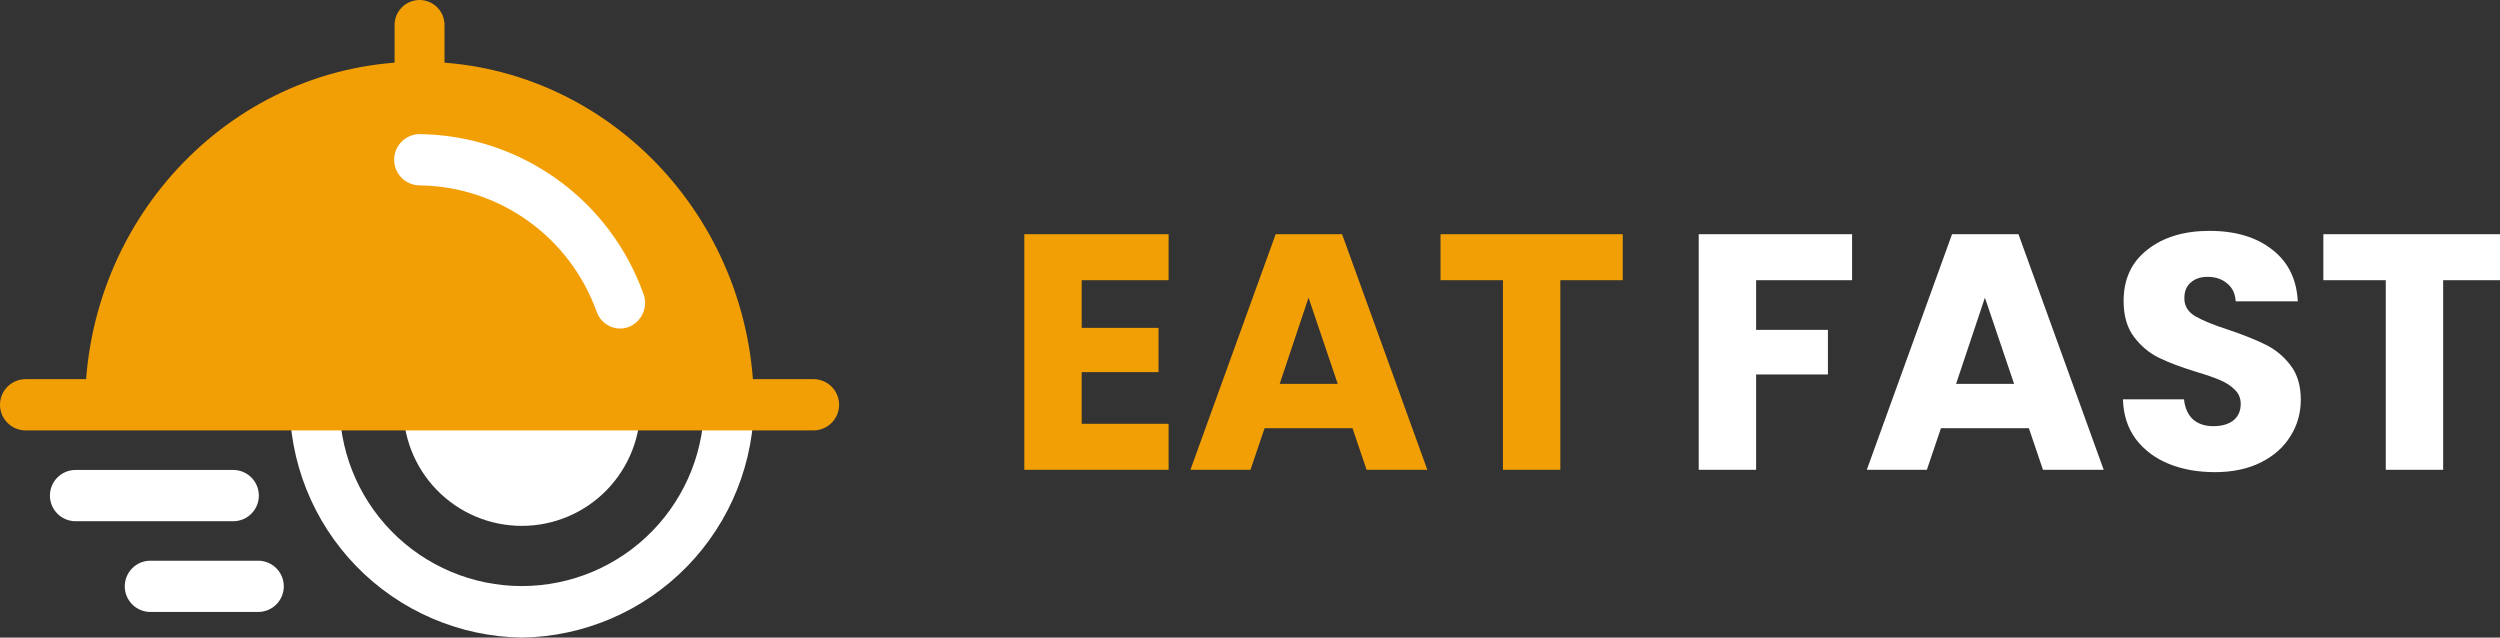 <svg width="149" height="38" viewBox="0 0 149 38" fill="none" xmlns="http://www.w3.org/2000/svg">
<rect x="0" y="0" width="149" height="38" fill="#333333" stroke="none"/>
<g clip-path="url(#clip0_4_39)">
<path d="M44.935 25.111H5.071V24.217C5.071 12.892 14.012 3.679 25.004 3.679C35.996 3.679 44.935 12.892 44.935 24.217V25.111Z" fill="#F29F05"/>
<path d="M36.958 19.582C36.651 19.58 36.353 19.483 36.104 19.305C35.854 19.127 35.666 18.877 35.564 18.588C34.782 16.399 33.349 14.503 31.457 13.155C29.564 11.807 27.304 11.071 24.981 11.048C24.582 11.037 24.204 10.872 23.926 10.587C23.648 10.301 23.492 9.919 23.492 9.52C23.492 9.122 23.648 8.739 23.926 8.454C24.204 8.168 24.582 8.003 24.981 7.993C27.916 8.023 30.772 8.952 33.162 10.656C35.553 12.359 37.364 14.755 38.351 17.52C38.49 17.897 38.477 18.313 38.313 18.681C38.15 19.048 37.849 19.337 37.476 19.486C37.31 19.549 37.135 19.582 36.958 19.582Z" fill="white"/>
<path d="M31.1 38C27.382 37.945 23.837 36.419 21.243 33.755C18.649 31.091 17.218 27.507 17.263 23.789H20.238C20.201 25.238 20.455 26.68 20.984 28.03C21.513 29.38 22.308 30.611 23.32 31.649C24.332 32.687 25.542 33.512 26.878 34.076C28.214 34.639 29.649 34.929 31.099 34.929C32.549 34.929 33.985 34.639 35.321 34.076C36.657 33.512 37.867 32.687 38.879 31.649C39.891 30.611 40.685 29.38 41.215 28.03C41.744 26.68 41.998 25.238 41.961 23.789H44.936C44.981 27.506 43.549 31.09 40.956 33.754C38.362 36.418 34.818 37.945 31.1 38Z" fill="white"/>
<path d="M38.16 24.073C38.188 25.017 38.025 25.958 37.683 26.838C37.34 27.719 36.825 28.522 36.166 29.2C35.508 29.878 34.72 30.417 33.85 30.785C32.979 31.153 32.044 31.342 31.099 31.342C30.154 31.342 29.218 31.153 28.348 30.785C27.478 30.417 26.69 29.878 26.032 29.2C25.373 28.522 24.858 27.719 24.515 26.838C24.173 25.958 24.01 25.017 24.038 24.073H38.16Z" fill="white"/>
<path d="M48.521 25.652H1.489C1.091 25.641 0.712 25.476 0.434 25.191C0.156 24.905 0 24.523 0 24.124C0 23.726 0.156 23.343 0.434 23.058C0.712 22.772 1.091 22.607 1.489 22.597H48.522C48.92 22.607 49.299 22.772 49.577 23.058C49.855 23.343 50.011 23.726 50.011 24.124C50.011 24.523 49.855 24.905 49.577 25.191C49.299 25.476 48.919 25.641 48.521 25.652Z" fill="#F29F05"/>
<path d="M25.004 6.733C24.806 6.73 24.61 6.688 24.428 6.61C24.247 6.532 24.082 6.419 23.944 6.277C23.806 6.135 23.697 5.967 23.624 5.783C23.55 5.599 23.514 5.403 23.517 5.205V1.527C23.512 1.328 23.546 1.13 23.619 0.945C23.691 0.76 23.8 0.592 23.939 0.45C24.077 0.307 24.243 0.194 24.426 0.117C24.609 0.04 24.806 0 25.004 0C25.203 0 25.4 0.04 25.583 0.117C25.766 0.194 25.931 0.307 26.07 0.45C26.209 0.592 26.317 0.76 26.39 0.945C26.462 1.13 26.497 1.328 26.492 1.527V5.205C26.494 5.403 26.458 5.599 26.385 5.783C26.311 5.967 26.203 6.135 26.064 6.277C25.926 6.419 25.761 6.532 25.579 6.61C25.398 6.688 25.202 6.73 25.004 6.733Z" fill="#F29F05"/>
<path d="M13.941 31.065H4.464C4.066 31.054 3.687 30.889 3.409 30.604C3.131 30.318 2.975 29.936 2.975 29.537C2.975 29.139 3.131 28.756 3.409 28.471C3.687 28.185 4.066 28.02 4.464 28.01H13.938C14.336 28.02 14.715 28.185 14.993 28.471C15.271 28.756 15.427 29.139 15.427 29.537C15.427 29.936 15.271 30.318 14.993 30.604C14.715 30.889 14.336 31.054 13.938 31.065H13.941Z" fill="white"/>
<path d="M15.425 36.473H8.925C8.527 36.462 8.148 36.297 7.87 36.012C7.592 35.726 7.436 35.344 7.436 34.945C7.436 34.547 7.592 34.164 7.87 33.879C8.148 33.593 8.527 33.428 8.925 33.418H15.425C15.823 33.428 16.202 33.593 16.48 33.879C16.758 34.164 16.914 34.547 16.914 34.945C16.914 35.344 16.758 35.726 16.48 36.012C16.202 36.297 15.823 36.462 15.425 36.473Z" fill="white"/>
<path d="M110.384 13.96V16.7H104.664V19.66H108.944V22.32H104.664V28H101.244V13.96H110.384ZM120.921 25.52H115.681L114.841 28H111.261L116.341 13.96H120.301L125.381 28H121.761L120.921 25.52ZM120.041 22.88L118.301 17.74L116.581 22.88H120.041ZM132.007 28.14C130.981 28.14 130.061 27.973 129.247 27.64C128.434 27.306 127.781 26.813 127.287 26.16C126.807 25.506 126.554 24.72 126.527 23.8H130.167C130.221 24.32 130.401 24.72 130.707 25C131.014 25.266 131.414 25.4 131.907 25.4C132.414 25.4 132.814 25.286 133.107 25.06C133.401 24.82 133.547 24.493 133.547 24.08C133.547 23.733 133.427 23.446 133.187 23.22C132.961 22.993 132.674 22.806 132.327 22.66C131.994 22.513 131.514 22.346 130.887 22.16C129.981 21.88 129.241 21.6 128.667 21.32C128.094 21.04 127.601 20.626 127.187 20.08C126.774 19.533 126.567 18.82 126.567 17.94C126.567 16.633 127.041 15.613 127.987 14.88C128.934 14.133 130.167 13.76 131.687 13.76C133.234 13.76 134.481 14.133 135.427 14.88C136.374 15.613 136.881 16.64 136.947 17.96H133.247C133.221 17.506 133.054 17.153 132.747 16.9C132.441 16.633 132.047 16.5 131.567 16.5C131.154 16.5 130.821 16.613 130.567 16.84C130.314 17.053 130.187 17.366 130.187 17.78C130.187 18.233 130.401 18.586 130.827 18.84C131.254 19.093 131.921 19.366 132.827 19.66C133.734 19.966 134.467 20.26 135.027 20.54C135.601 20.82 136.094 21.226 136.507 21.76C136.921 22.293 137.127 22.98 137.127 23.82C137.127 24.62 136.921 25.346 136.507 26C136.107 26.653 135.521 27.173 134.747 27.56C133.974 27.946 133.061 28.14 132.007 28.14ZM149.332 13.96V16.7H145.612V28H142.192V16.7H138.472V13.96H149.332Z" fill="white"/>
<path d="M64.469 16.7V19.54H69.049V22.18H64.469V25.26H69.649V28H61.049V13.96H69.649V16.7H64.469ZM80.609 25.52H75.369L74.529 28H70.949L76.029 13.96H79.989L85.069 28H81.449L80.609 25.52ZM79.729 22.88L77.989 17.74L76.269 22.88H79.729ZM96.715 13.96V16.7H92.995V28H89.575V16.7H85.855V13.96H96.715Z" fill="#F29F05"/>
</g>
<defs>
<clipPath id="clip0_4_39">
<rect width="149" height="38" fill="white"/>
</clipPath>
</defs>
</svg>

